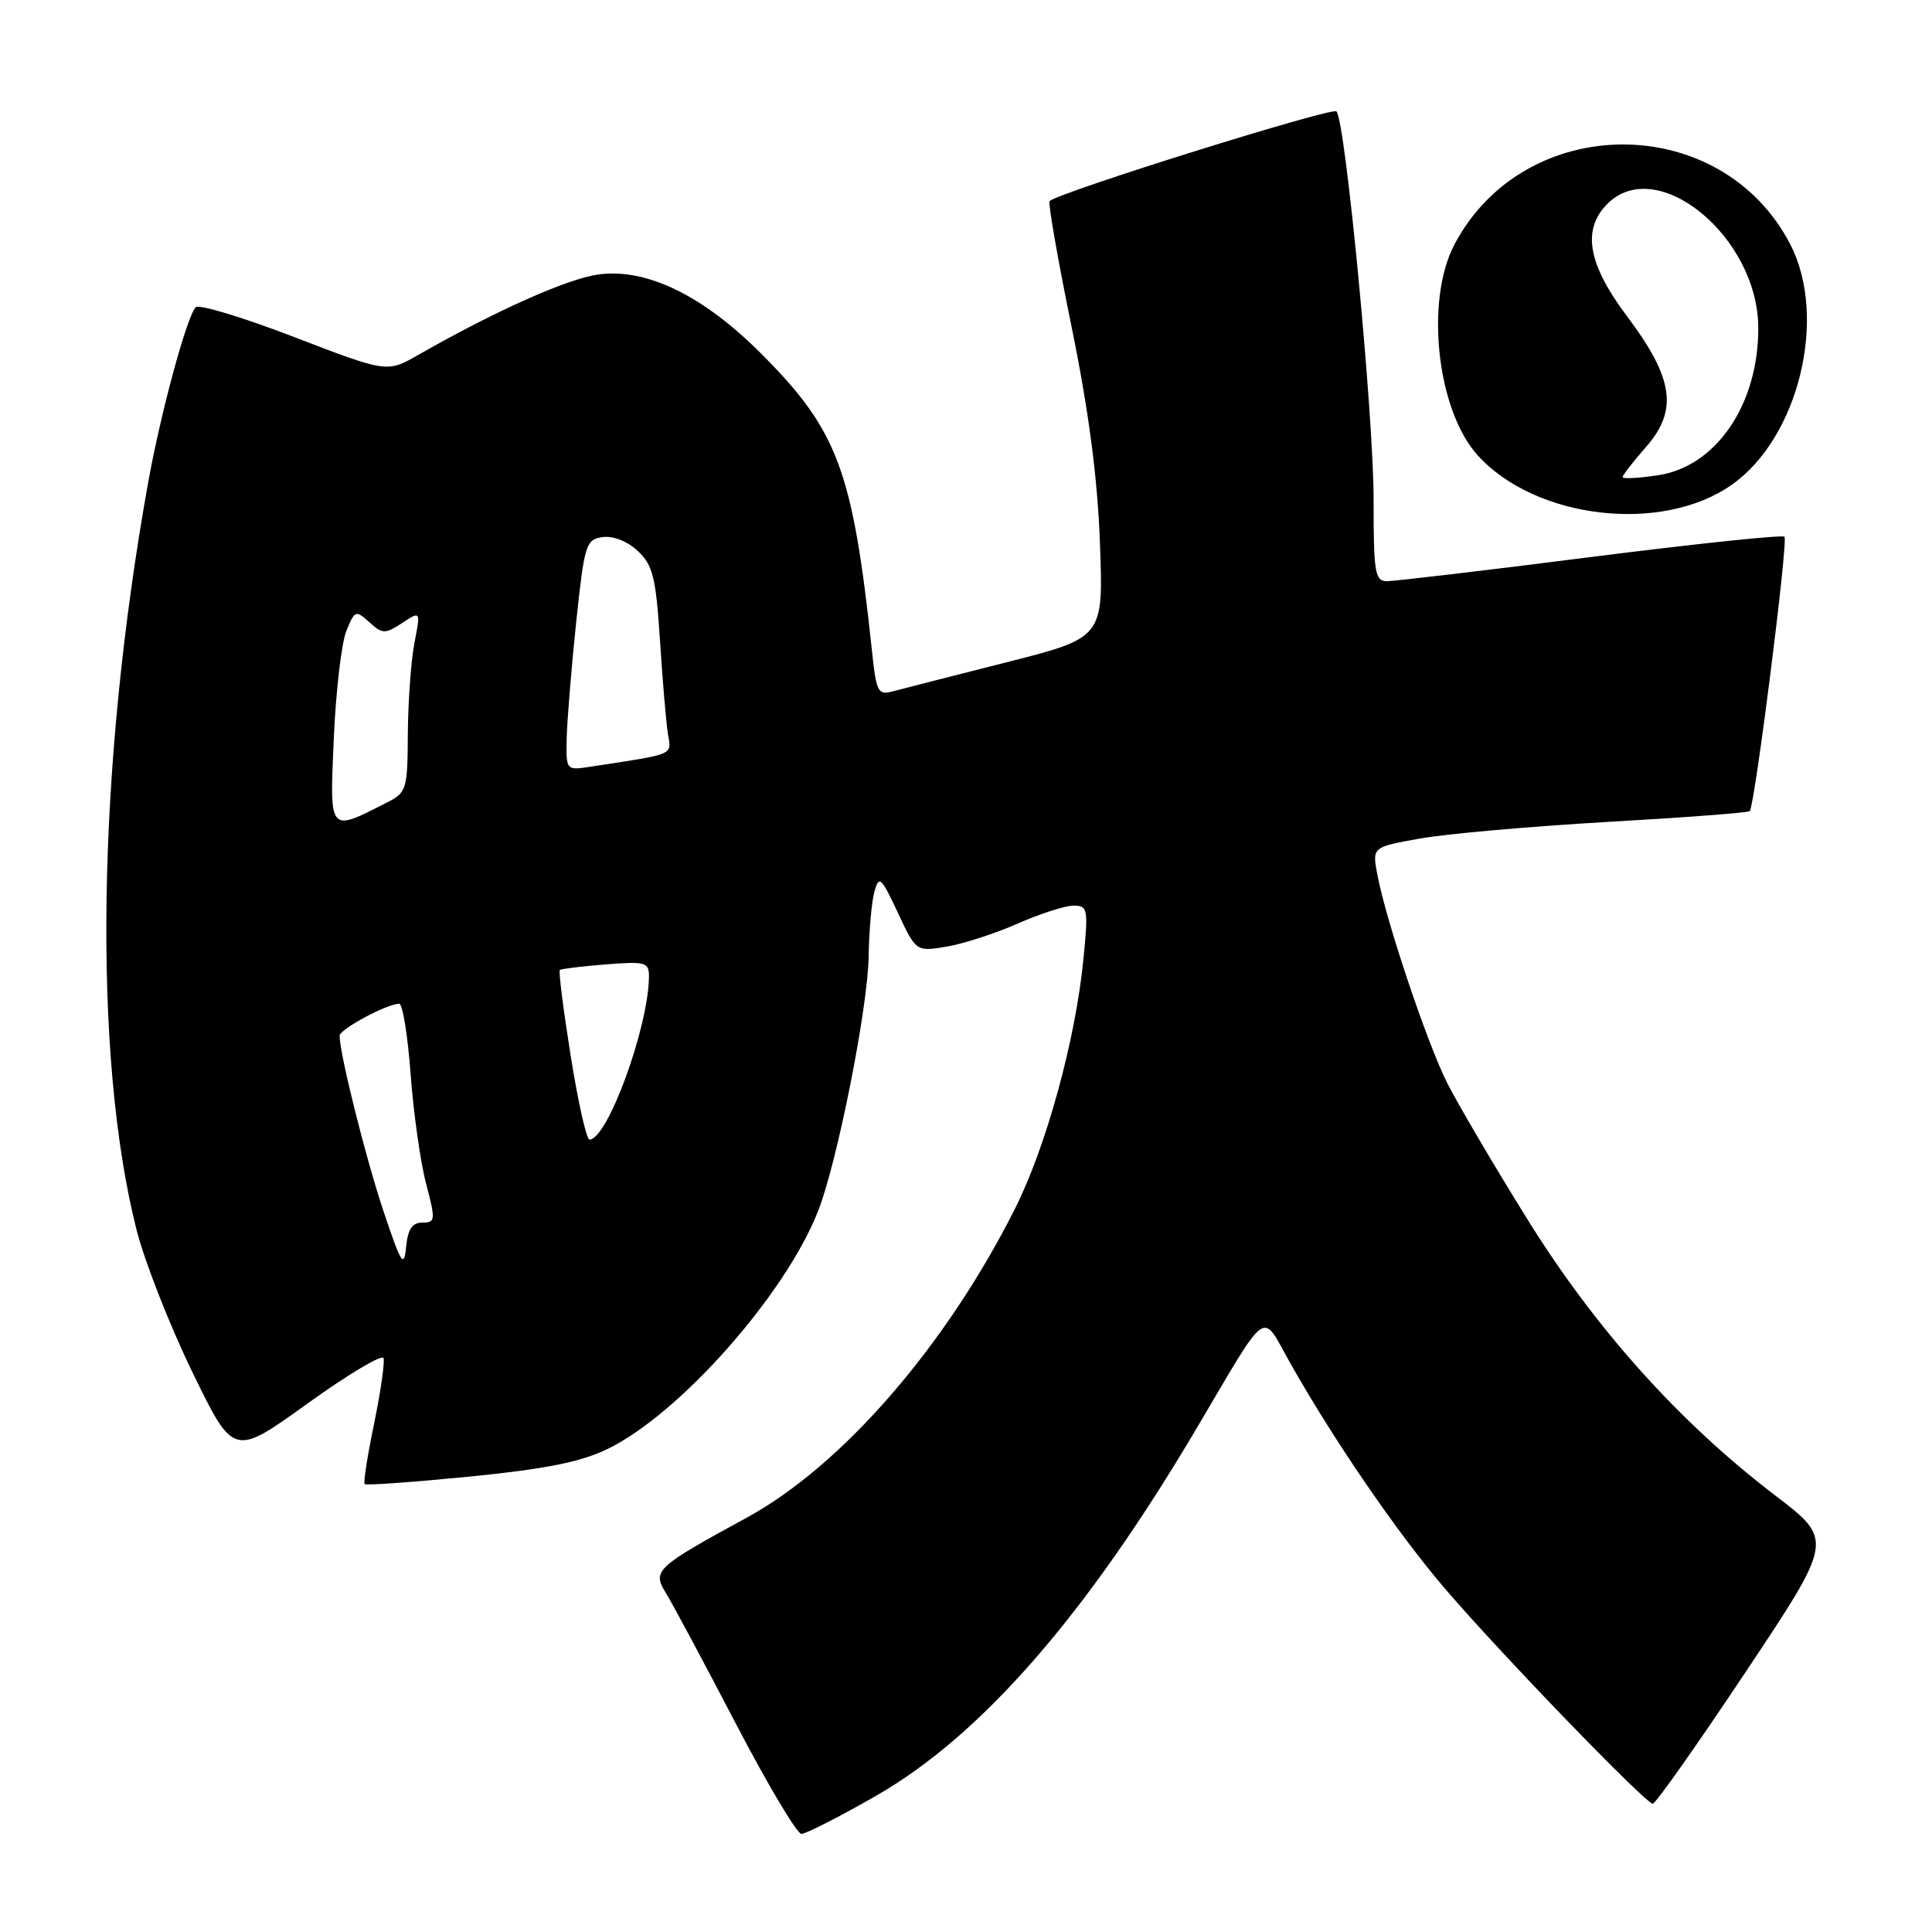 <?xml version="1.0" encoding="UTF-8" standalone="no"?>
<!DOCTYPE svg PUBLIC "-//W3C//DTD SVG 1.1//EN" "http://www.w3.org/Graphics/SVG/1.1/DTD/svg11.dtd" >
<svg xmlns="http://www.w3.org/2000/svg" xmlns:xlink="http://www.w3.org/1999/xlink" version="1.1" viewBox="0 0 256 256">
 <g >
 <path fill="currentColor"
d=" M 116.05 237.97 C 130.01 229.98 143.93 214.02 158.61 189.17 C 168.24 172.89 167.07 173.70 170.95 180.59 C 176.67 190.75 185.15 203.12 191.42 210.45 C 198.72 218.99 218.05 239.00 219.00 239.00 C 219.38 239.00 224.92 231.14 231.32 221.53 C 242.96 204.06 242.96 204.06 235.23 198.16 C 222.49 188.44 211.39 176.06 202.35 161.50 C 197.91 154.35 193.15 146.25 191.76 143.50 C 189.08 138.18 183.63 121.92 182.50 115.87 C 181.82 112.24 181.82 112.24 188.16 111.11 C 191.65 110.48 202.82 109.50 212.99 108.91 C 223.16 108.33 231.65 107.69 231.85 107.48 C 232.51 106.82 236.97 71.64 236.45 71.12 C 236.17 70.84 224.60 72.06 210.72 73.82 C 196.85 75.59 184.71 77.02 183.75 77.01 C 182.19 77.00 182.00 75.82 182.01 66.25 C 182.02 55.14 178.29 16.07 177.09 14.76 C 176.54 14.15 140.49 25.42 139.08 26.64 C 138.85 26.84 140.15 34.32 141.98 43.25 C 144.28 54.53 145.43 63.32 145.75 72.00 C 146.21 84.50 146.21 84.50 133.36 87.76 C 126.28 89.55 119.53 91.28 118.33 91.60 C 116.34 92.14 116.12 91.73 115.55 86.34 C 112.99 62.29 111.03 57.03 100.80 46.80 C 93.13 39.13 85.65 35.50 79.29 36.37 C 75.16 36.94 65.62 41.20 55.40 47.04 C 51.29 49.39 51.29 49.39 38.98 44.66 C 32.21 42.05 26.34 40.28 25.93 40.71 C 24.74 41.97 21.28 54.75 19.62 64.00 C 12.84 101.76 12.25 139.81 18.09 162.95 C 19.14 167.10 22.46 175.57 25.47 181.77 C 30.94 193.03 30.94 193.03 40.71 186.00 C 46.09 182.13 50.64 179.41 50.82 179.96 C 51.00 180.51 50.44 184.42 49.57 188.64 C 48.69 192.86 48.13 196.47 48.32 196.65 C 48.51 196.84 54.75 196.39 62.19 195.66 C 72.25 194.66 76.93 193.73 80.48 192.01 C 90.03 187.39 104.03 171.58 108.39 160.50 C 110.92 154.10 114.99 133.60 115.10 126.77 C 115.15 123.32 115.50 119.43 115.87 118.12 C 116.47 115.96 116.76 116.21 118.96 120.92 C 121.39 126.11 121.39 126.11 125.45 125.43 C 127.68 125.05 131.92 123.68 134.87 122.37 C 137.83 121.07 141.15 120.00 142.25 120.00 C 144.14 120.00 144.22 120.43 143.55 127.18 C 142.50 137.80 138.64 151.89 134.52 160.10 C 125.37 178.32 111.61 194.19 98.96 201.09 C 86.88 207.68 86.40 208.12 88.23 211.07 C 89.06 212.41 93.20 220.14 97.43 228.25 C 101.65 236.36 105.60 243.00 106.19 243.00 C 106.78 243.00 111.22 240.74 116.05 237.97 Z  M 229.47 64.23 C 238.34 58.00 242.22 42.05 237.22 32.38 C 228.11 14.74 202.07 14.73 192.74 32.36 C 188.80 39.79 190.39 54.35 195.79 60.32 C 203.46 68.80 220.21 70.75 229.47 64.23 Z  M 50.82 160.50 C 48.45 153.43 45.00 139.62 45.00 137.24 C 45.00 136.38 51.30 133.00 52.90 133.00 C 53.35 133.00 54.03 137.20 54.41 142.34 C 54.79 147.48 55.71 154.00 56.46 156.84 C 57.73 161.68 57.70 162.00 55.97 162.00 C 54.62 162.00 54.04 162.87 53.81 165.25 C 53.53 168.09 53.16 167.49 50.82 160.50 Z  M 75.62 139.91 C 74.65 133.81 74.00 128.69 74.18 128.53 C 74.35 128.38 77.09 128.04 80.25 127.79 C 85.56 127.37 86.00 127.50 85.99 129.42 C 85.94 136.08 80.50 151.00 78.11 151.00 C 77.71 151.00 76.59 146.01 75.62 139.91 Z  M 44.23 97.86 C 44.50 91.61 45.25 85.20 45.89 83.62 C 47.00 80.87 47.14 80.81 48.94 82.45 C 50.69 84.03 51.02 84.03 53.29 82.55 C 55.74 80.94 55.74 80.94 54.91 85.22 C 54.46 87.57 54.07 92.98 54.04 97.22 C 54.00 104.63 53.89 105.01 51.25 106.35 C 43.51 110.28 43.68 110.49 44.23 97.86 Z  M 75.09 97.80 C 75.15 95.43 75.71 88.55 76.34 82.50 C 77.44 72.11 77.63 71.48 79.85 71.17 C 81.25 70.97 83.13 71.72 84.51 73.01 C 86.51 74.89 86.91 76.49 87.45 84.84 C 87.79 90.15 88.26 95.72 88.50 97.21 C 88.97 100.13 89.62 99.85 78.25 101.59 C 75.00 102.09 75.00 102.09 75.09 97.80 Z  M 215.00 63.22 C 215.00 62.97 216.40 61.17 218.11 59.22 C 222.38 54.36 221.76 50.11 215.60 41.92 C 210.38 34.98 209.59 30.41 213.00 27.00 C 219.57 20.43 232.91 31.36 232.98 43.38 C 233.04 53.53 227.44 61.80 219.72 62.97 C 217.13 63.36 215.00 63.48 215.00 63.22 Z "/>
</g>
</svg>